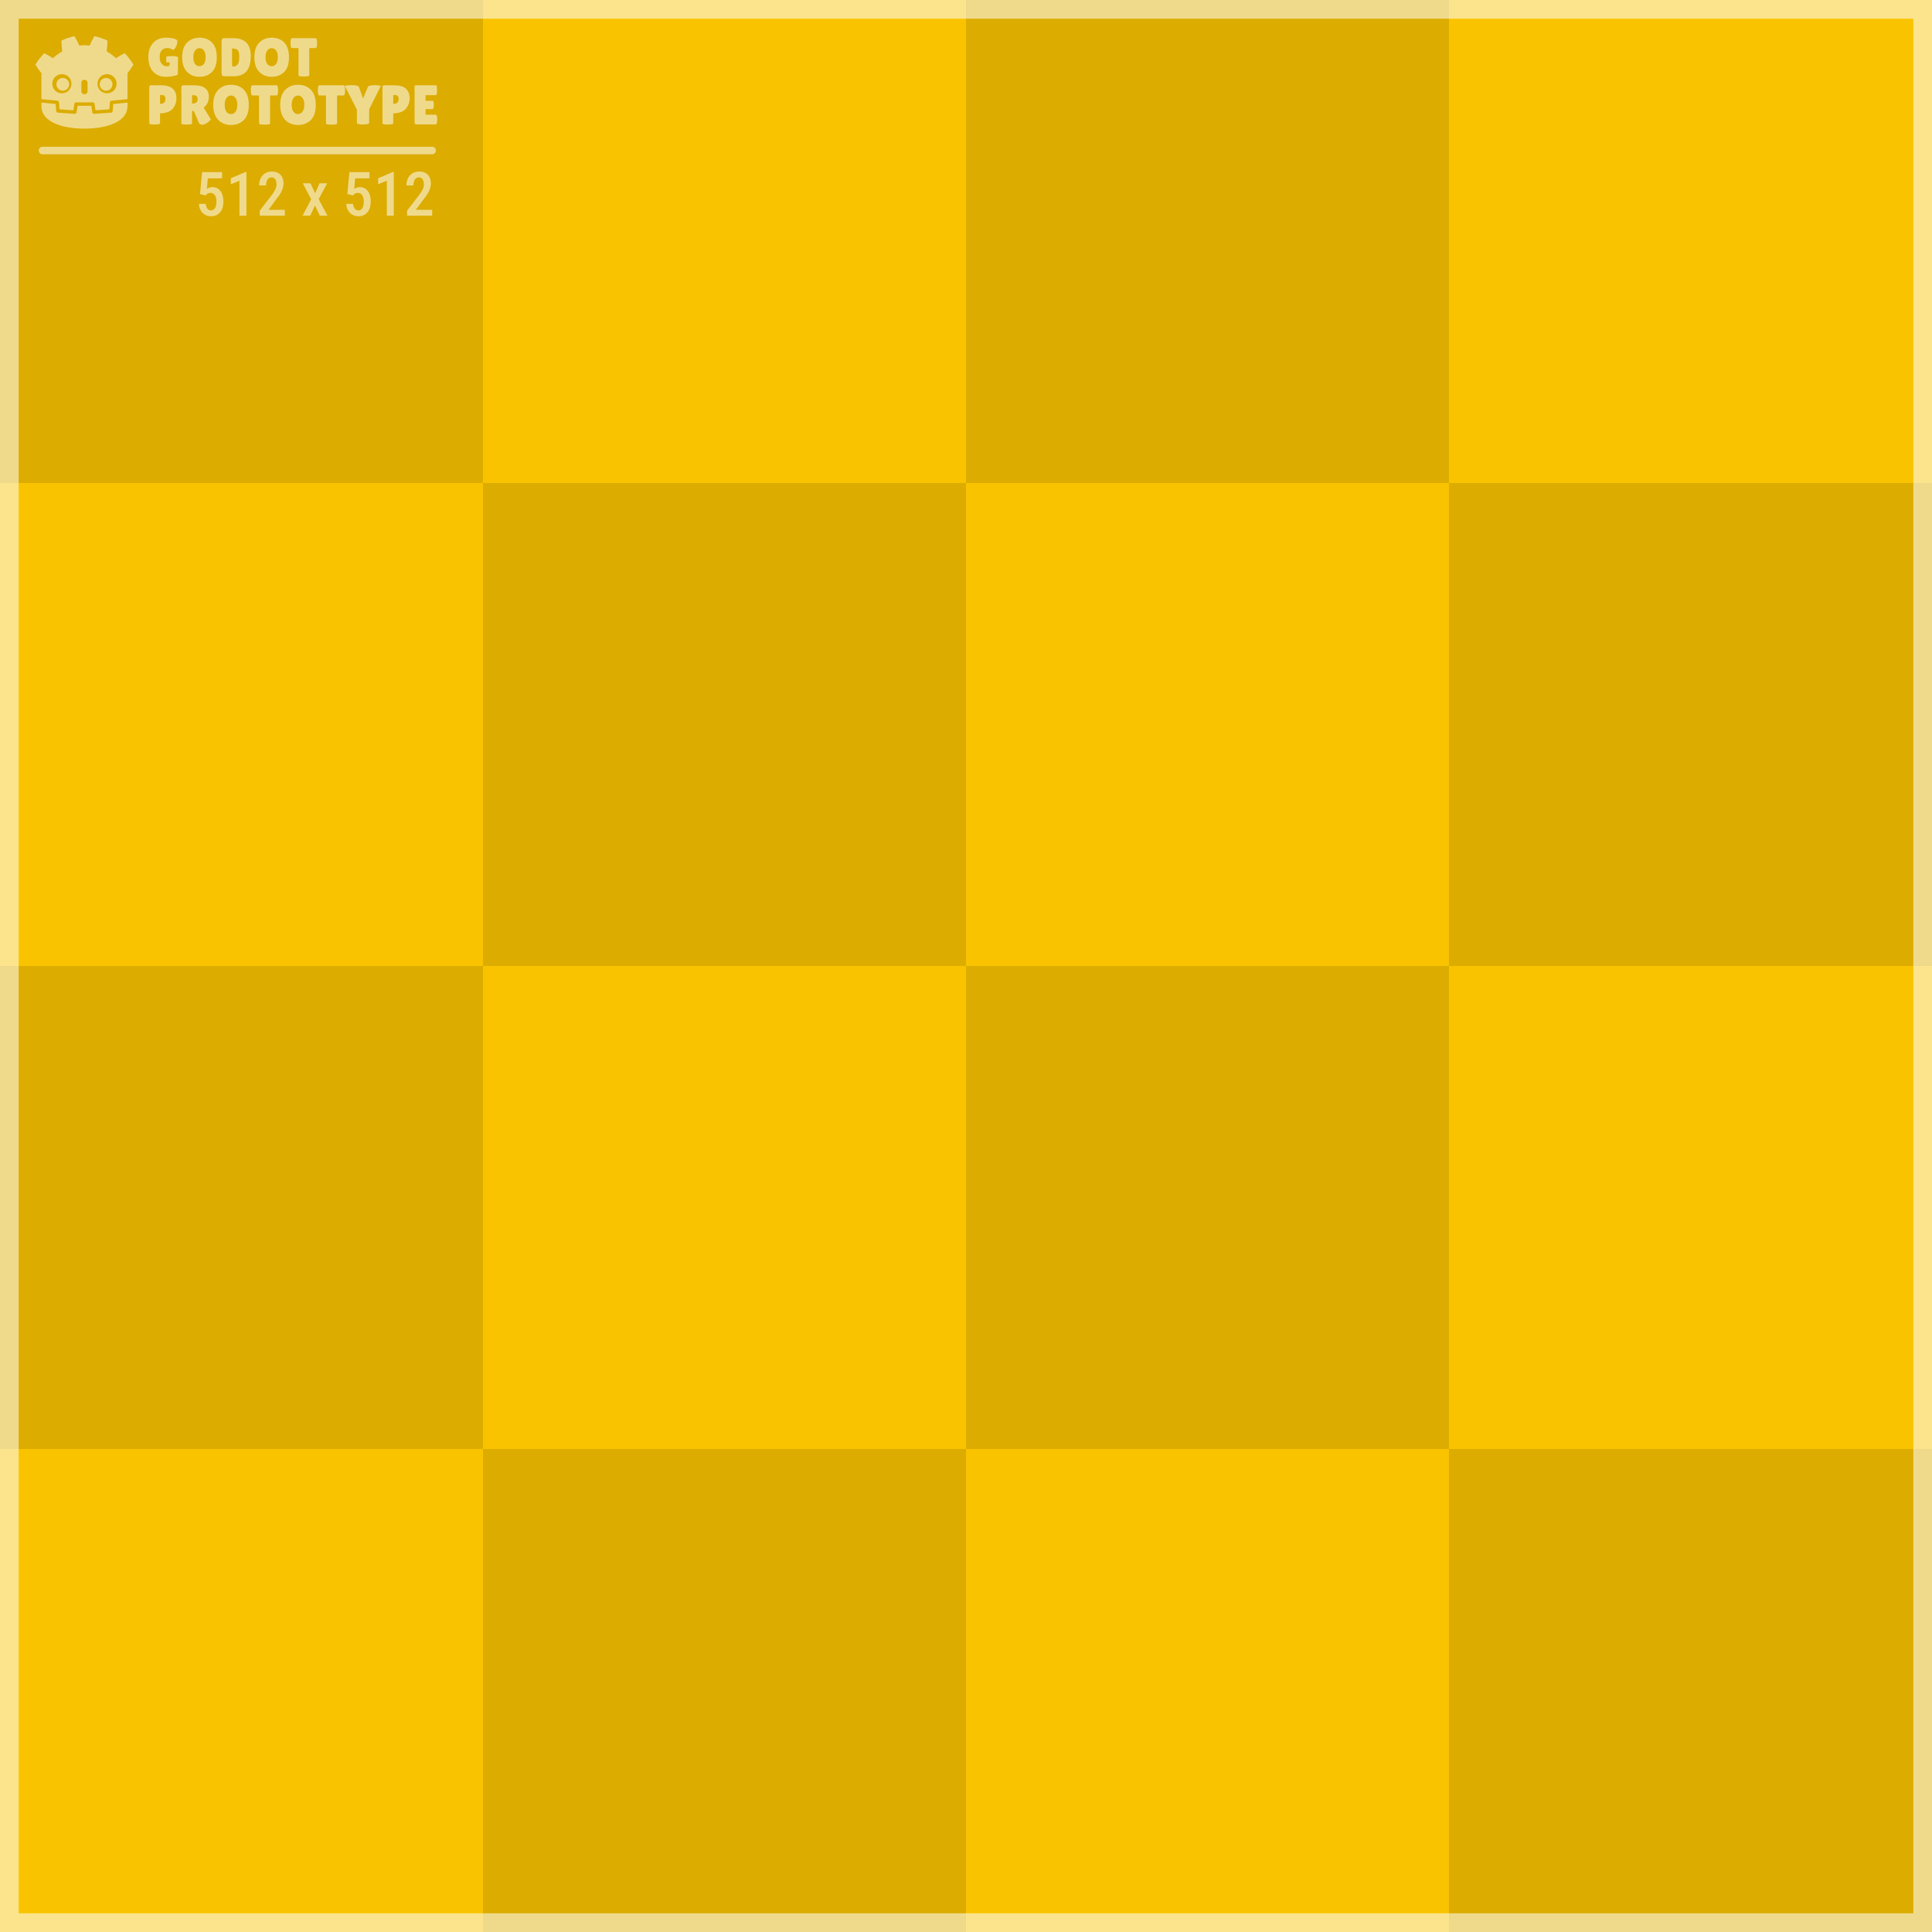 <?xml version="1.0" encoding="UTF-8" standalone="no"?>
<!-- Created with Inkscape (http://www.inkscape.org/) -->

<svg
   width="512"
   height="512"
   viewBox="0 0 512 512"
   version="1.1"
   id="svg5"
   xml:space="preserve"
   xmlns="http://www.w3.org/2000/svg"
   xmlns:svg="http://www.w3.org/2000/svg"><defs
     id="defs2" /><g
     id="layer4"><rect
       style="display:inline;fill:#f9c300;fill-opacity:1;stroke-width:8;stroke-linecap:round;stroke-opacity:0"
       id="rect10689"
       width="512"
       height="512"
       x="0"
       y="0" /><g
       id="layer2"
       style="display:inline"><rect
         style="fill:#000000;fill-opacity:0.12;stroke-width:0;stroke-linecap:round;stroke-opacity:0.121"
         id="rect465"
         width="128"
         height="128"
         x="5.0549664e-07"
         y="5.0549664e-07" /><rect
         style="fill:#000000;fill-opacity:0.12;stroke-width:0;stroke-linecap:round;stroke-opacity:0.121"
         id="rect10852"
         width="128"
         height="128"
         x="128"
         y="128" /><rect
         style="fill:#000000;fill-opacity:0.12;stroke-width:0;stroke-linecap:round;stroke-opacity:0.121"
         id="rect10854"
         width="128"
         height="128"
         x="256"
         y="5.0549664e-07" /><rect
         style="fill:#000000;fill-opacity:0.12;stroke-width:0;stroke-linecap:round;stroke-opacity:0.121"
         id="rect10856"
         width="128"
         height="128"
         x="384"
         y="128" /><rect
         style="fill:#000000;fill-opacity:0.12;stroke-width:0;stroke-linecap:round;stroke-opacity:0.121"
         id="rect10858"
         width="128"
         height="128"
         x="5.0549664e-07"
         y="256" /><rect
         style="fill:#000000;fill-opacity:0.12;stroke-width:0;stroke-linecap:round;stroke-opacity:0.121"
         id="rect10860"
         width="128"
         height="128"
         x="128"
         y="384" /><rect
         style="fill:#000000;fill-opacity:0.12;stroke-width:0;stroke-linecap:round;stroke-opacity:0.121"
         id="rect10862"
         width="128"
         height="128"
         x="256"
         y="256" /><rect
         style="fill:#000000;fill-opacity:0.12;stroke-width:0;stroke-linecap:round;stroke-opacity:0.121"
         id="rect10864"
         width="128"
         height="128"
         x="384"
         y="384" /></g></g><g
     id="layer3"
     style="display:inline"><g
       aria-label="PROTOTYPE"
       id="text4701"
       style="font-size:14.817px;line-height:0;font-family:'Lilita One';-inkscape-font-specification:'Lilita One';display:inline;fill:#ffffff;stroke-width:1.411;stroke-linecap:round;stroke-opacity:0;fill-opacity:0.55"><path
         d="m 40.906,33 q -1.348,0 -1.348,-0.296 v -9.601 q 0,-0.504 0.459,-0.504 h 2.608 q 2.193,0 3.156,0.904 0.978,0.904 0.978,2.623 0,1.422 -0.919,2.608 -0.459,0.593 -1.348,0.948 -0.889,0.356 -2.074,0.356 v 2.652 q 0,0.178 -0.563,0.252 -0.548,0.059 -0.948,0.059 z m 1.511,-7.823 v 2.341 h 0.193 q 0.519,0 0.874,-0.326 0.356,-0.326 0.356,-0.919 0,-0.593 -0.252,-0.845 -0.237,-0.252 -0.859,-0.252 z"
         id="path10611"
         style="fill:#ffffff;fill-opacity:0.55" /><path
         d="m 50.893,32.763 q 0,0.237 -1.408,0.237 -1.422,0 -1.422,-0.222 V 23.118 q 0,-0.519 0.548,-0.519 h 2.83 q 3.897,0 3.897,3.037 0,0.919 -0.356,1.674 -0.356,0.741 -1.008,1.185 l 1.867,3.112 q -0.119,0.356 -0.77,0.815 -0.889,0.637 -1.467,0.637 -0.578,0 -0.859,-0.415 L 51.352,29.4 h -0.459 z m 0,-7.542 v 2.223 h 0.074 q 1.408,0 1.408,-1.171 0,-0.533 -0.282,-0.785 -0.267,-0.267 -0.889,-0.267 z"
         id="path10613"
         style="fill:#ffffff;fill-opacity:0.55" /><path
         d="m 61.205,33.119 q -2.074,0 -3.393,-1.363 -1.304,-1.363 -1.304,-3.971 0,-2.623 1.319,-3.971 1.334,-1.348 3.423,-1.348 2.104,0 3.393,1.334 1.289,1.319 1.289,4.015 0,2.682 -1.319,4.001 -1.319,1.304 -3.408,1.304 z m 0.015,-7.808 q -0.711,0 -1.2,0.652 -0.474,0.652 -0.474,1.837 0,1.171 0.459,1.808 0.459,0.622 1.2,0.622 0.756,0 1.215,-0.637 0.474,-0.637 0.474,-1.822 0,-1.185 -0.489,-1.822 -0.474,-0.637 -1.185,-0.637 z"
         id="path10615"
         style="fill:#ffffff;fill-opacity:0.55" /><path
         d="m 71.577,32.734 q 0,0.296 -1.467,0.296 -1.467,0 -1.467,-0.296 v -7.438 h -1.778 q -0.252,0 -0.356,-0.682 -0.044,-0.326 -0.044,-0.667 0,-0.341 0.044,-0.667 0.104,-0.682 0.356,-0.682 h 6.445 q 0.252,0 0.356,0.682 0.044,0.326 0.044,0.667 0,0.341 -0.044,0.667 -0.104,0.682 -0.356,0.682 h -1.734 z"
         id="path10617"
         style="fill:#ffffff;fill-opacity:0.55" /><path
         d="m 78.956,33.119 q -2.074,0 -3.393,-1.363 -1.304,-1.363 -1.304,-3.971 0,-2.623 1.319,-3.971 1.334,-1.348 3.423,-1.348 2.104,0 3.393,1.334 1.289,1.319 1.289,4.015 0,2.682 -1.319,4.001 -1.319,1.304 -3.408,1.304 z m 0.015,-7.808 q -0.711,0 -1.2,0.652 -0.474,0.652 -0.474,1.837 0,1.171 0.459,1.808 0.459,0.622 1.2,0.622 0.756,0 1.215,-0.637 0.474,-0.637 0.474,-1.822 0,-1.185 -0.489,-1.822 -0.474,-0.637 -1.185,-0.637 z"
         id="path10619"
         style="fill:#ffffff;fill-opacity:0.55" /><path
         d="m 89.327,32.734 q 0,0.296 -1.467,0.296 -1.467,0 -1.467,-0.296 v -7.438 h -1.778 q -0.252,0 -0.356,-0.682 -0.044,-0.326 -0.044,-0.667 0,-0.341 0.044,-0.667 0.104,-0.682 0.356,-0.682 h 6.445 q 0.252,0 0.356,0.682 0.044,0.326 0.044,0.667 0,0.341 -0.044,0.667 -0.104,0.682 -0.356,0.682 h -1.734 z"
         id="path10621"
         style="fill:#ffffff;fill-opacity:0.55" /><path
         d="m 97.462,23.088 q 0.193,-0.519 1.897,-0.519 0.43,0 1.008,0.059 0.593,0.059 0.548,0.148 l -3.082,6.193 v 3.615 q 0,0.252 -0.815,0.356 -0.415,0.059 -0.815,0.059 -0.4,0 -0.8,-0.044 -0.815,-0.104 -0.815,-0.37 v -3.526 l -3.186,-6.253 q -0.059,-0.089 0.607,-0.163 0.667,-0.089 1.126,-0.089 1.822,0 2,0.533 l 1.082,3.023 z"
         id="path10623"
         style="fill:#ffffff;fill-opacity:0.55" /><path
         d="m 102.707,33 q -1.348,0 -1.348,-0.296 v -9.601 q 0,-0.504 0.459,-0.504 h 2.608 q 2.193,0 3.156,0.904 0.978,0.904 0.978,2.623 0,1.422 -0.919,2.608 -0.459,0.593 -1.348,0.948 -0.889,0.356 -2.074,0.356 v 2.652 q 0,0.178 -0.563,0.252 -0.548,0.059 -0.948,0.059 z m 1.511,-7.823 v 2.341 h 0.193 q 0.519,0 0.874,-0.326 0.356,-0.326 0.356,-0.919 0,-0.593 -0.252,-0.845 -0.237,-0.252 -0.859,-0.252 z"
         id="path10625"
         style="fill:#ffffff;fill-opacity:0.55" /><path
         d="m 114.679,26.718 q 0.282,0 0.282,1.037 0,0.311 -0.074,0.741 -0.059,0.415 -0.237,0.415 h -1.882 v 1.482 h 2.726 q 0.252,0 0.341,0.652 0.044,0.282 0.044,0.607 0,0.311 -0.089,0.815 -0.089,0.504 -0.296,0.504 h -5.067 q -0.563,0 -0.563,-0.459 v -9.527 q 0,-0.385 0.341,-0.385 h 5.304 q 0.311,0 0.311,1.319 0,1.304 -0.311,1.304 h -2.741 v 1.496 z"
         id="path10627"
         style="fill:#ffffff;fill-opacity:0.55" /></g><g
       fill="#ffffff"
       id="g8325"
       transform="matrix(0.028,0,0,0.028,8.043,7.431)"
       style="display:inline;fill:#ffffff;fill-opacity:0.55"><path
         d="m 417.615,76.875 c -42.392,9.424 -84.327,22.545 -123.643,42.334 0.899,34.716 3.144,67.98 7.693,101.768 -15.268,9.782 -31.315,18.178 -45.576,29.629 -14.49,11.147 -29.29,21.812 -42.41,34.85 C 187.468,268.118 159.725,251.825 131.145,237.443 100.337,270.599 71.531,306.383 48,346.428 c 18.493,29.029 38.329,58.206 56.699,80.959 v 197.783 25.121 22.861 c 0.45,0.004 0.898,0.021 1.344,0.062 l 150.67,14.527 c 7.892,0.762 14.077,7.114 14.627,15.023 l 4.646,66.51 131.43,9.379 9.055,-61.387 c 1.174,-7.959 8,-13.857 16.051,-13.857 h 158.961 c 8.046,0 14.873,5.899 16.047,13.857 l 9.055,61.387 131.434,-9.379 4.643,-66.51 c 0.554,-7.909 6.735,-14.258 14.627,-15.023 l 150.611,-14.527 c 0.445,-0.042 0.89,-0.058 1.34,-0.062 v -19.611 l 0.062,-0.019 v -226.135 c 21.216,-26.709 41.307,-56.172 56.699,-80.959 -23.523,-40.044 -52.345,-75.829 -83.152,-108.984 -28.572,14.382 -56.325,30.674 -82.537,48.012 -13.116,-13.037 -27.89,-23.702 -42.4,-34.85 -14.257,-11.451 -30.323,-19.847 -45.562,-29.629 4.537,-33.788 6.78,-67.051 7.684,-101.768 C 690.711,99.42 648.782,86.299 606.369,76.875 c -16.933,28.46 -32.419,59.279 -45.906,89.408 -15.993,-2.672 -32.06,-3.662 -48.148,-3.854 v -0.025 c -0.112,0 -0.217,0.025 -0.312,0.025 -0.1,0 -0.205,-0.025 -0.305,-0.025 v 0.025 c -16.118,0.191 -32.171,1.181 -48.168,3.854 C 450.051,136.154 434.574,105.335 417.615,76.875 Z M 298.416,436.398 c 50.151,0 90.799,40.617 90.799,90.752 0,50.168 -40.648,90.809 -90.799,90.809 -50.126,0 -90.787,-40.641 -90.787,-90.809 0,-50.134 40.661,-90.752 90.787,-90.752 z m 427.178,0 c 50.122,0 90.779,40.617 90.779,90.752 0,50.168 -40.657,90.809 -90.779,90.809 -50.159,0 -90.807,-40.641 -90.807,-90.809 0,-50.134 40.647,-90.752 90.807,-90.752 z m -213.6,53.109 c 16.143,0 29.254,11.908 29.254,26.561 v 83.59 c 0,14.665 -13.111,26.562 -29.254,26.562 -16.143,0 -29.227,-11.898 -29.227,-26.562 v -83.59 c 0,-14.652 13.084,-26.561 29.227,-26.561 z"
         stroke-width="4.163"
         id="path8317"
         style="fill:#ffffff;fill-opacity:0.55" /><path
         d="m 0,0 -1.121,-16.063 c -0.135,-1.936 -1.675,-3.477 -3.611,-3.616 l -38.555,-2.751 c -0.094,-0.007 -0.188,-0.01 -0.281,-0.01 -1.916,0 -3.569,1.406 -3.852,3.33 l -2.211,14.994 H -81.09 l -2.211,-14.994 c -0.297,-2.018 -2.101,-3.469 -4.133,-3.32 l -38.555,2.751 c -1.936,0.139 -3.476,1.68 -3.611,3.616 L -130.721,0 -163.268,3.138 c 0.015,-3.498 0.06,-7.33 0.06,-8.093 0,-34.374 43.605,-50.896 97.781,-51.086 h 0.066 0.067 c 54.176,0.19 97.766,16.712 97.766,51.086 0,0.777 0.047,4.593 0.063,8.093 z"
         transform="matrix(4.163,0,0,-4.163,784.071,718.723)"
         id="path8319"
         style="fill:#ffffff;fill-opacity:0.55" /><path
         d="m 0,0 c 0,-7.994 -6.479,-14.473 -14.479,-14.473 -7.996,0 -14.479,6.479 -14.479,14.473 0,7.994 6.483,14.479 14.479,14.479 C -6.479,14.479 0,7.994 0,0"
         transform="matrix(4.163,0,0,-4.163,367.367,532.537)"
         id="path8321"
         style="fill:#ffffff;fill-opacity:0.55" /><path
         d="m 0,0 c 0,-7.994 6.477,-14.473 14.471,-14.473 8.002,0 14.479,6.479 14.479,14.473 0,7.994 -6.477,14.479 -14.479,14.479 C 6.477,14.479 0,7.994 0,0"
         transform="matrix(4.163,0,0,-4.163,656.641,532.537)"
         id="path8323"
         style="fill:#ffffff;fill-opacity:0.55" /></g><g
       aria-label="512 x 512"
       id="text8397"
       style="font-size:16.228px;line-height:0;font-family:'Roboto Condensed';-inkscape-font-specification:'Roboto Condensed, ';fill:#ffffff;stroke-width:0;stroke-linecap:round;stroke-opacity:0;fill-opacity:0.55"><path
         d="m 54.482,51.806 -1.474,-0.38 0.539,-5.808 H 58.864 v 1.656 h -3.788 l -0.246,2.781 q 0.222,-0.158 0.594,-0.309 0.372,-0.158 0.84,-0.158 0.705,0 1.244,0.269 0.547,0.269 0.927,0.777 0.38,0.499 0.571,1.212 0.198,0.713 0.198,1.616 0,0.8 -0.198,1.498 -0.198,0.689 -0.61,1.22 -0.412,0.531 -1.03,0.832 -0.61,0.301 -1.426,0.301 -0.618,0 -1.181,-0.206 -0.563,-0.214 -1.014,-0.634 -0.444,-0.42 -0.721,-1.03 -0.269,-0.618 -0.301,-1.418 h 1.799 q 0.055,0.555 0.238,0.943 0.182,0.388 0.483,0.594 0.301,0.198 0.689,0.198 0.364,0 0.634,-0.166 0.269,-0.174 0.444,-0.491 0.174,-0.317 0.261,-0.745 0.087,-0.436 0.087,-0.959 0,-0.499 -0.103,-0.911 -0.095,-0.42 -0.293,-0.721 -0.198,-0.309 -0.499,-0.475 -0.293,-0.166 -0.689,-0.166 -0.531,0 -0.792,0.206 -0.261,0.198 -0.499,0.475 z"
         id="path10630"
         style="fill-opacity:0.55" /><path
         d="m 65.306,45.578 v 11.577 h -1.846 v -9.263 l -2.298,0.951 v -1.609 l 3.922,-1.656 z"
         id="path10632"
         style="fill-opacity:0.55" /><path
         d="m 75.48,55.601 v 1.553 h -6.64 v -1.339 l 3.146,-4.081 q 0.515,-0.689 0.792,-1.189 0.285,-0.507 0.396,-0.911 0.111,-0.404 0.111,-0.792 0,-0.539 -0.151,-0.951 -0.143,-0.412 -0.428,-0.642 -0.285,-0.238 -0.697,-0.238 -0.515,0 -0.848,0.277 -0.333,0.269 -0.491,0.753 -0.158,0.475 -0.158,1.093 h -1.846 q 0,-1.006 0.388,-1.846 0.396,-0.84 1.149,-1.331 0.753,-0.499 1.83,-0.499 0.998,0 1.688,0.388 0.697,0.388 1.054,1.101 0.364,0.713 0.364,1.696 0,0.539 -0.151,1.078 -0.143,0.531 -0.404,1.054 -0.261,0.523 -0.634,1.054 -0.364,0.531 -0.808,1.078 l -1.989,2.694 z"
         id="path10634"
         style="fill-opacity:0.55" /><path
         d="m 82.278,48.581 1.236,2.615 1.165,-2.615 h 2.021 l -2.25,4.208 2.33,4.366 h -2.021 l -1.284,-2.702 -1.26,2.702 H 80.186 l 2.274,-4.35 -2.203,-4.223 z"
         id="path10636"
         style="fill-opacity:0.55" /><path
         d="m 93.53,51.806 -1.474,-0.38 0.539,-5.808 h 5.317 v 1.656 h -3.788 l -0.246,2.781 q 0.222,-0.158 0.594,-0.309 0.372,-0.158 0.84,-0.158 0.705,0 1.244,0.269 0.547,0.269 0.927,0.777 0.38,0.499 0.571,1.212 0.198,0.713 0.198,1.616 0,0.8 -0.198,1.498 -0.198,0.689 -0.61,1.22 -0.412,0.531 -1.03,0.832 -0.61,0.301 -1.426,0.301 -0.618,0 -1.181,-0.206 -0.563,-0.214 -1.014,-0.634 -0.444,-0.42 -0.721,-1.03 -0.269,-0.618 -0.301,-1.418 h 1.799 q 0.055,0.555 0.238,0.943 0.182,0.388 0.483,0.594 0.301,0.198 0.689,0.198 0.364,0 0.634,-0.166 0.269,-0.174 0.444,-0.491 0.174,-0.317 0.261,-0.745 0.087,-0.436 0.087,-0.959 0,-0.499 -0.103,-0.911 -0.095,-0.42 -0.293,-0.721 -0.198,-0.309 -0.499,-0.475 -0.293,-0.166 -0.689,-0.166 -0.531,0 -0.792,0.206 -0.261,0.198 -0.499,0.475 z"
         id="path10638"
         style="fill-opacity:0.55" /><path
         d="m 104.354,45.578 v 11.577 h -1.846 v -9.263 l -2.298,0.951 v -1.609 l 3.922,-1.656 z"
         id="path10640"
         style="fill-opacity:0.55" /><path
         d="m 114.528,55.601 v 1.553 h -6.64 v -1.339 l 3.146,-4.081 q 0.515,-0.689 0.792,-1.189 0.285,-0.507 0.396,-0.911 0.111,-0.404 0.111,-0.792 0,-0.539 -0.151,-0.951 -0.143,-0.412 -0.428,-0.642 -0.285,-0.238 -0.697,-0.238 -0.515,0 -0.848,0.277 -0.333,0.269 -0.491,0.753 -0.158,0.475 -0.158,1.093 h -1.846 q 0,-1.006 0.388,-1.846 0.396,-0.84 1.149,-1.331 0.753,-0.499 1.83,-0.499 0.998,0 1.688,0.388 0.697,0.388 1.054,1.101 0.364,0.713 0.364,1.696 0,0.539 -0.151,1.078 -0.143,0.531 -0.404,1.054 -0.261,0.523 -0.634,1.054 -0.364,0.531 -0.808,1.078 l -1.989,2.694 z"
         id="path10642"
         style="fill-opacity:0.55" /></g><path
       style="fill-opacity:1;stroke:#ffffff;stroke-width:2;stroke-linecap:round;stroke-opacity:0.55"
       d="M 11.265,39.894 H 114.515"
       id="path9812" /><g
       fill="#eeeeee"
       id="g10017"
       style="display:inline;fill:#ffffff;fill-opacity:0.55"
       transform="matrix(0.113,0,0,-0.113,-7.194,52.905)"><path
         d="m 0,0 c -3.611,0 -6.636,-1.659 -9.09,-4.967 -2.441,-3.311 -3.668,-7.958 -3.668,-13.938 0,-5.993 1.166,-10.581 3.503,-13.778 2.333,-3.207 5.398,-4.804 9.2,-4.804 3.8,0 6.887,1.617 9.258,4.862 2.371,3.233 3.559,7.861 3.559,13.886 0,6.02 -1.227,10.654 -3.673,13.89 C 6.646,-1.617 3.616,0 0,0 m -0.055,-59.493 c -10.573,0 -19.195,3.46 -25.859,10.379 -6.655,6.925 -9.984,17.03 -9.984,30.314 0,13.292 3.367,23.356 10.101,30.209 6.736,6.844 15.431,10.269 26.082,10.269 10.649,0 19.251,-3.363 25.794,-10.109 6.555,-6.733 9.827,-16.94 9.827,-30.591 0,-13.661 -3.348,-23.822 -10.05,-30.49 -6.702,-6.654 -15.333,-9.981 -25.911,-9.981"
         transform="matrix(1.131,0,0,1.131,531.45,355.316)"
         id="path10007"
         style="fill:#ffffff;fill-opacity:0.55" /><path
         d="m 0,0 v -33.768 c 0,-1.577 0.116,-2.571 0.342,-2.988 0.224,-0.415 0.903,-0.623 2.029,-0.623 4.144,0 7.283,1.548 9.429,4.634 2.151,3.083 3.215,8.216 3.215,15.405 0,7.192 -1.113,11.878 -3.325,14.055 C 9.467,-1.102 5.946,0 1.129,0 Z m -21.675,-52.392 v 67.735 c 0,1.883 0.468,3.369 1.413,4.471 0.939,1.085 2.161,1.636 3.671,1.636 H 2.263 c 11.965,0 21.053,-3.018 27.257,-9.04 6.215,-6.02 9.322,-15.499 9.322,-28.447 0,-27.7 -11.821,-41.547 -35.456,-41.547 h -19.302 c -3.836,0 -5.759,1.727 -5.759,5.192"
         transform="matrix(1.131,0,0,1.131,607.851,354.431)"
         id="path10009"
         style="fill:#ffffff;fill-opacity:0.55" /><path
         d="m 0,0 c -3.612,0 -6.645,-1.659 -9.095,-4.967 -2.44,-3.311 -3.662,-7.958 -3.662,-13.938 0,-5.993 1.169,-10.581 3.499,-13.778 2.33,-3.207 5.398,-4.804 9.2,-4.804 3.801,0 6.89,1.617 9.258,4.862 2.372,3.233 3.56,7.861 3.56,13.886 0,6.02 -1.225,10.654 -3.671,13.89 C 6.642,-1.617 3.616,0 0,0 m -0.058,-59.493 c -10.577,0 -19.193,3.46 -25.851,10.379 -6.663,6.925 -9.993,17.03 -9.993,30.314 0,13.292 3.367,23.356 10.1,30.209 6.741,6.844 15.431,10.269 26.086,10.269 10.651,0 19.246,-3.363 25.797,-10.109 6.55,-6.733 9.822,-16.94 9.822,-30.591 0,-13.661 -3.349,-23.822 -10.05,-30.49 -6.699,-6.654 -15.338,-9.981 -25.911,-9.981"
         transform="matrix(1.131,0,0,1.131,700.811,355.316)"
         id="path10011"
         style="fill:#ffffff;fill-opacity:0.55" /><path
         d="m 0,0 c 0,-1.496 -3.721,-2.255 -11.176,-2.255 -7.448,0 -11.18,0.759 -11.18,2.255 v 56.681 h -13.545 c -1.281,0 -2.185,1.727 -2.71,5.198 -0.226,1.652 -0.334,3.343 -0.334,5.077 0,1.724 0.108,3.422 0.334,5.077 0.525,3.462 1.429,5.202 2.71,5.202 h 49.112 c 1.279,0 2.179,-1.74 2.712,-5.202 0.221,-1.655 0.335,-3.353 0.335,-5.077 0,-1.734 -0.114,-3.425 -0.335,-5.077 C 15.39,58.408 14.49,56.681 13.211,56.681 H 0 Z"
         transform="matrix(1.131,0,0,1.131,789.011,291.335)"
         id="path10013"
         style="fill:#ffffff;fill-opacity:0.55" /><path
         d="m 0,0 c -6.078,0.094 -13.034,-1.173 -13.034,-1.173 v -11.863 h 6.995 l -0.078,-5.288 c 0,-1.959 -1.942,-2.943 -5.815,-2.943 -3.878,0 -7.303,1.642 -10.274,4.917 -2.978,3.279 -4.459,8.072 -4.459,14.388 0,6.329 1.447,10.995 4.345,14.006 2.892,3.008 6.683,4.517 11.346,4.517 1.959,0 3.987,-0.316 6.096,-0.961 2.11,-0.639 3.519,-1.238 4.238,-1.799 0.713,-0.577 1.391,-0.85 2.032,-0.85 0.638,0 1.671,0.746 3.1,2.255 1.431,1.505 2.713,3.786 3.844,6.827 1.126,3.057 1.69,5.4 1.69,7.062 0,1.649 -0.036,2.786 -0.109,3.386 -1.581,1.73 -4.499,3.102 -8.755,4.122 -4.248,1.017 -9.011,1.522 -14.28,1.522 -11.594,0 -20.66,-3.65 -27.207,-10.95 -6.552,-7.303 -9.822,-16.783 -9.822,-28.452 0,-13.701 3.347,-24.087 10.041,-31.162 6.706,-7.074 15.51,-10.607 26.425,-10.607 5.87,0 11.08,0.505 15.632,1.522 4.557,1.013 7.586,2.053 9.093,3.105 l 0.452,35.33 C 11.496,-1.036 6.078,-0.104 0,0"
         transform="matrix(1.131,0,0,1.131,468.265,336.713)"
         id="path10015"
         style="fill:#ffffff;fill-opacity:0.55" /></g><rect
       style="display:inline;fill-opacity:0;stroke:#ffffff;stroke-width:4.952;stroke-linecap:round;stroke-opacity:0.55"
       id="rect7743"
       width="507.048"
       height="507.048"
       x="2.476"
       y="2.476" /></g></svg>
